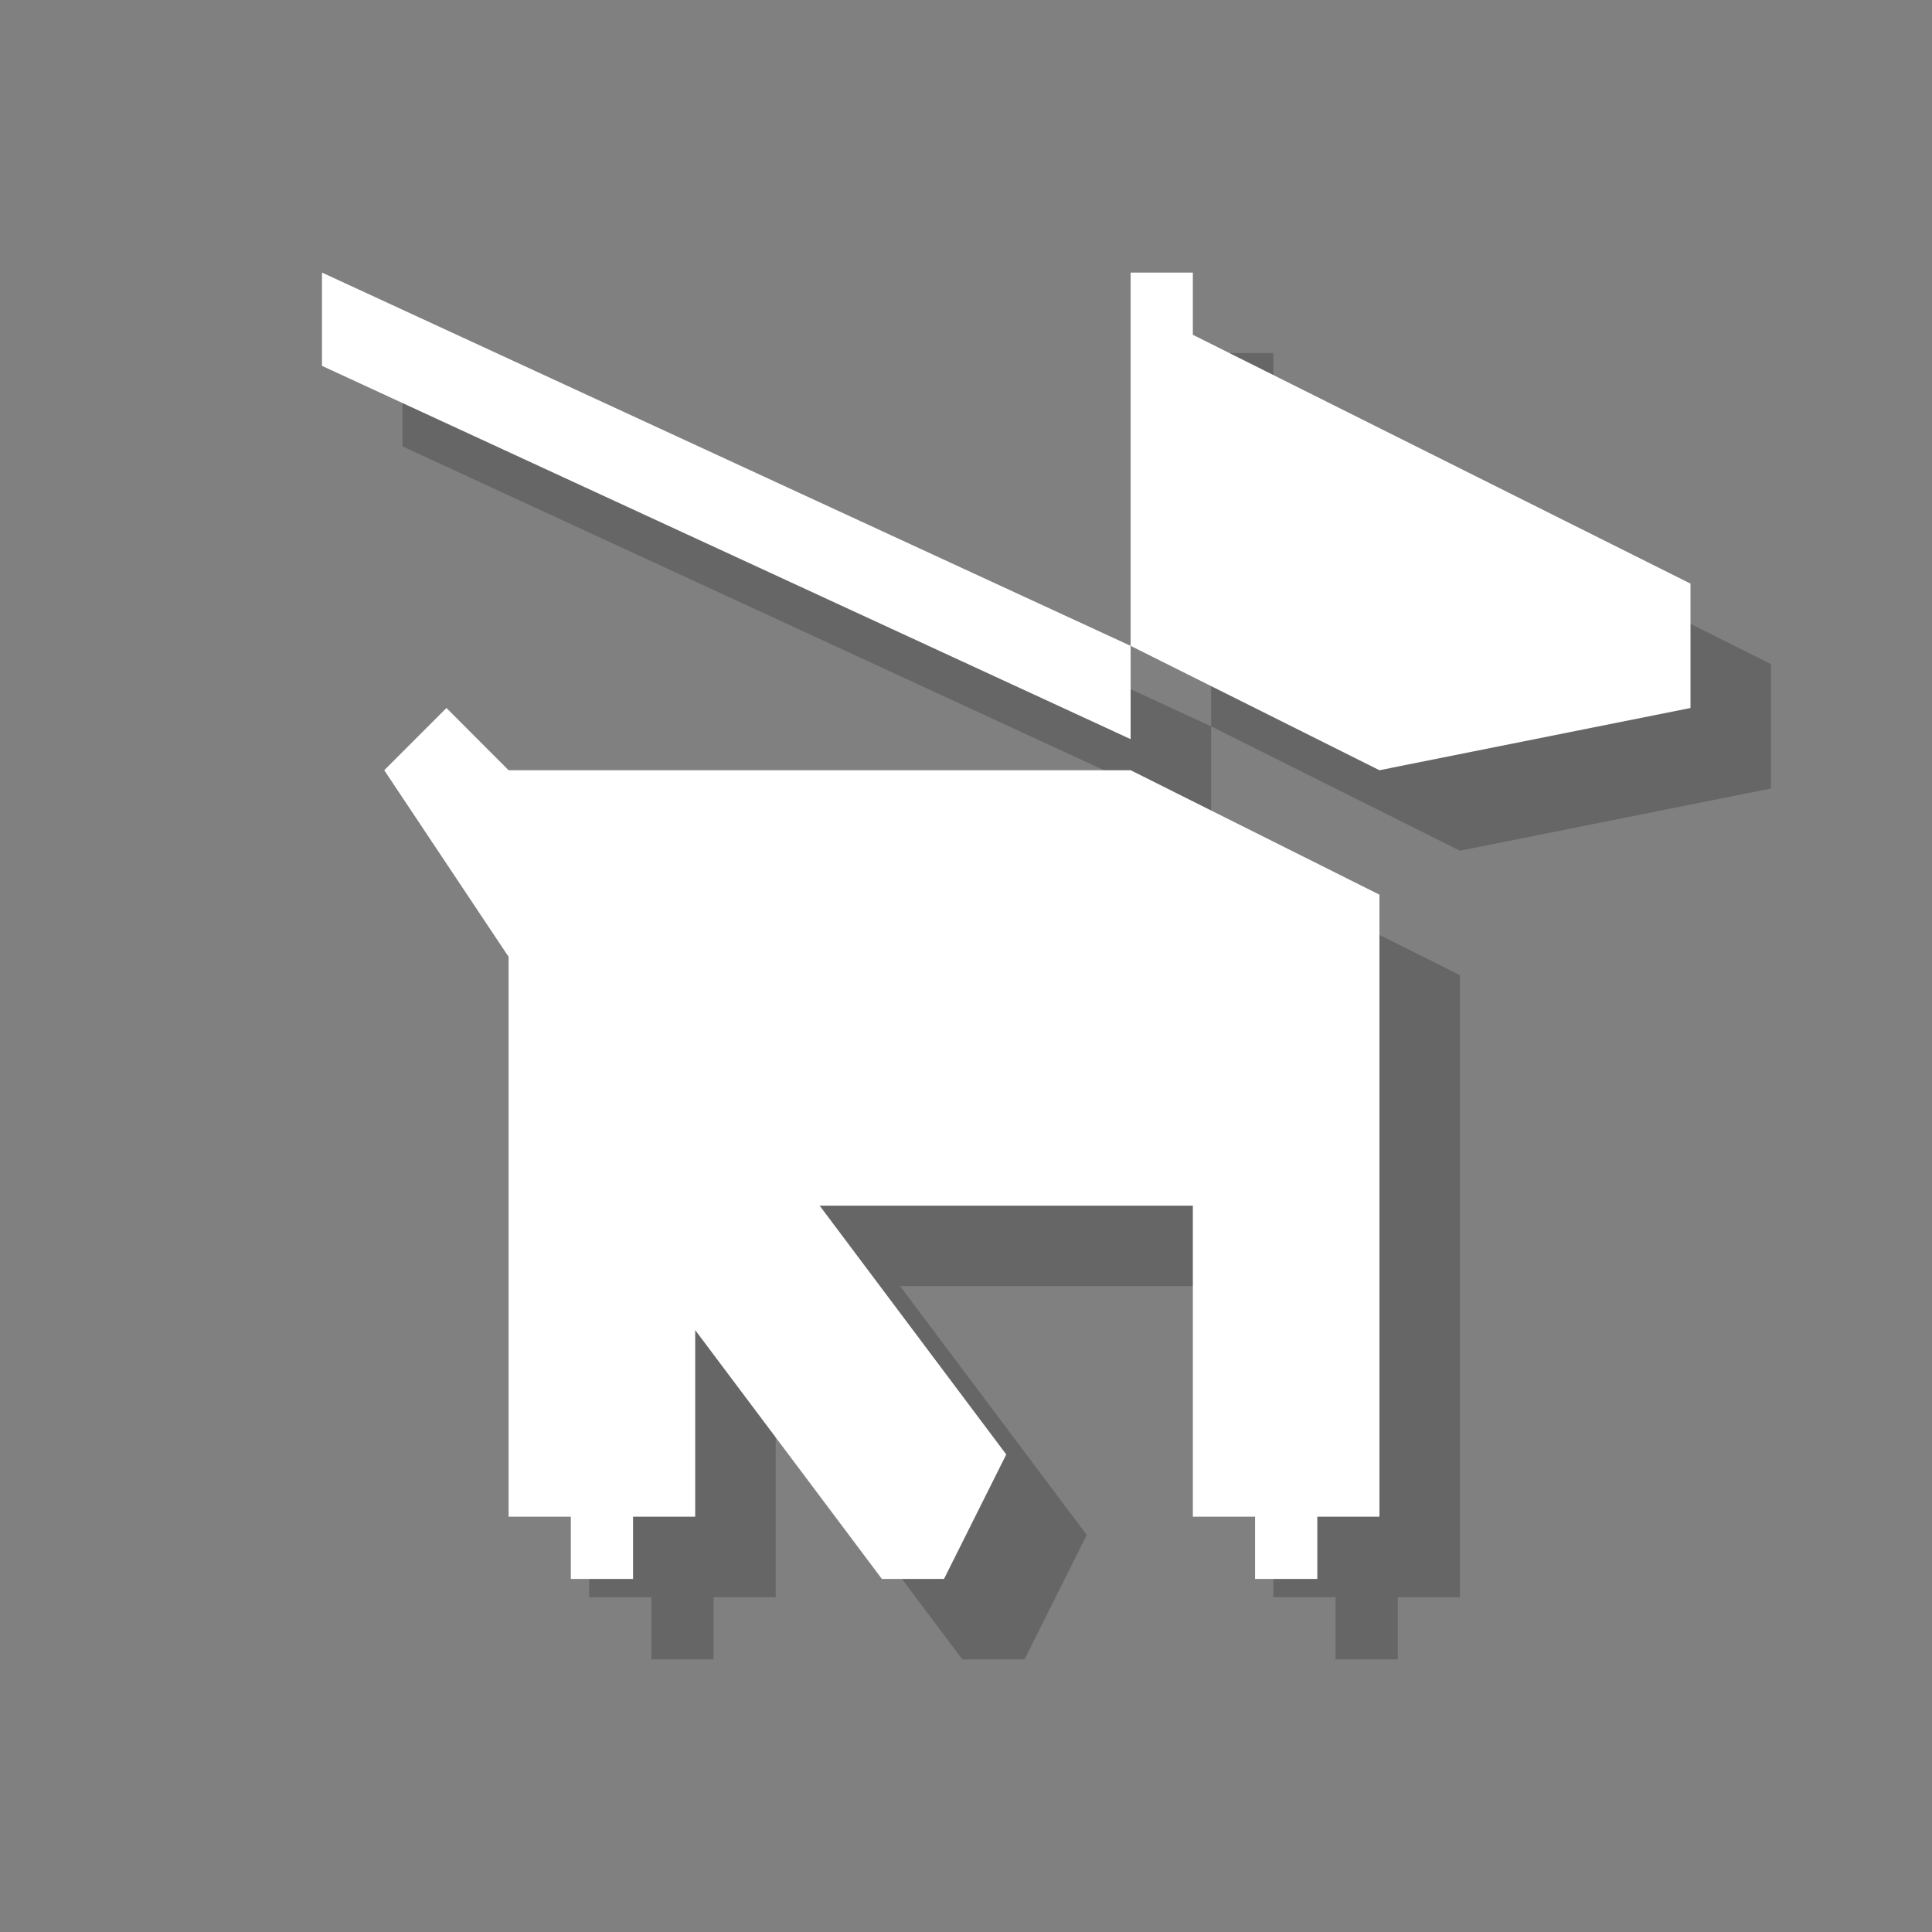 <?xml version="1.0" encoding="utf-8"?>
<!-- Generator: Adobe Illustrator 18.1.1, SVG Export Plug-In . SVG Version: 6.00 Build 0)  -->
<svg version="1.1" xmlns="http://www.w3.org/2000/svg" xmlns:xlink="http://www.w3.org/1999/xlink" x="0px" y="0px"
	 viewBox="0 0 24 24" enable-background="new 0 0 24 24" xml:space="preserve">
<rect x="0" y="0" width="24" height="24" fill="#808080" stroke="none"/>
<g id="shadows">
	<g opacity="0.2">
		<polygon points="7.318,12.886 7.318,19.841 8.091,19.841 8.091,20.614 8.864,20.614 8.864,19.841 9.636,19.841 9.636,17.523 
			11.955,20.614 12.727,20.614 13.5,19.068 11.182,15.977 15.818,15.977 15.818,19.841 16.591,19.841 16.591,20.614 17.364,20.614 
			17.364,19.841 18.136,19.841 18.136,12.114 15.045,10.568 7.318,10.568 6.546,9.795 5.773,10.568 		"/>
		<polygon points="15.045,9.023 15.045,4.386 15.818,4.386 15.818,5.159 22,8.25 22,9.795 18.136,10.568 		"/>
		<polygon points="5,4.386 5,5.545 15.045,10.182 15.045,9.023 		"/>
	</g>
</g>
<g id="icons">
	<g>
		<polygon fill="#FFFFFF" points="6.318,11.886 6.318,18.841 7.091,18.841 7.091,19.614 7.864,19.614 7.864,18.841 8.636,18.841 
			8.636,16.523 10.955,19.614 11.727,19.614 12.5,18.068 10.182,14.977 14.818,14.977 14.818,18.841 15.591,18.841 15.591,19.614 
			16.364,19.614 16.364,18.841 17.136,18.841 17.136,11.114 14.045,9.568 6.318,9.568 5.546,8.795 4.773,9.568 		"/>
		<polygon fill="#FFFFFF" points="14.045,8.023 14.045,3.386 14.818,3.386 14.818,4.159 21,7.25 21,8.795 17.136,9.568 		"/>
		<polygon fill="#FFFFFF" points="4,3.386 4,4.545 14.045,9.182 14.045,8.023 		"/>
	</g>
</g>
</svg>
